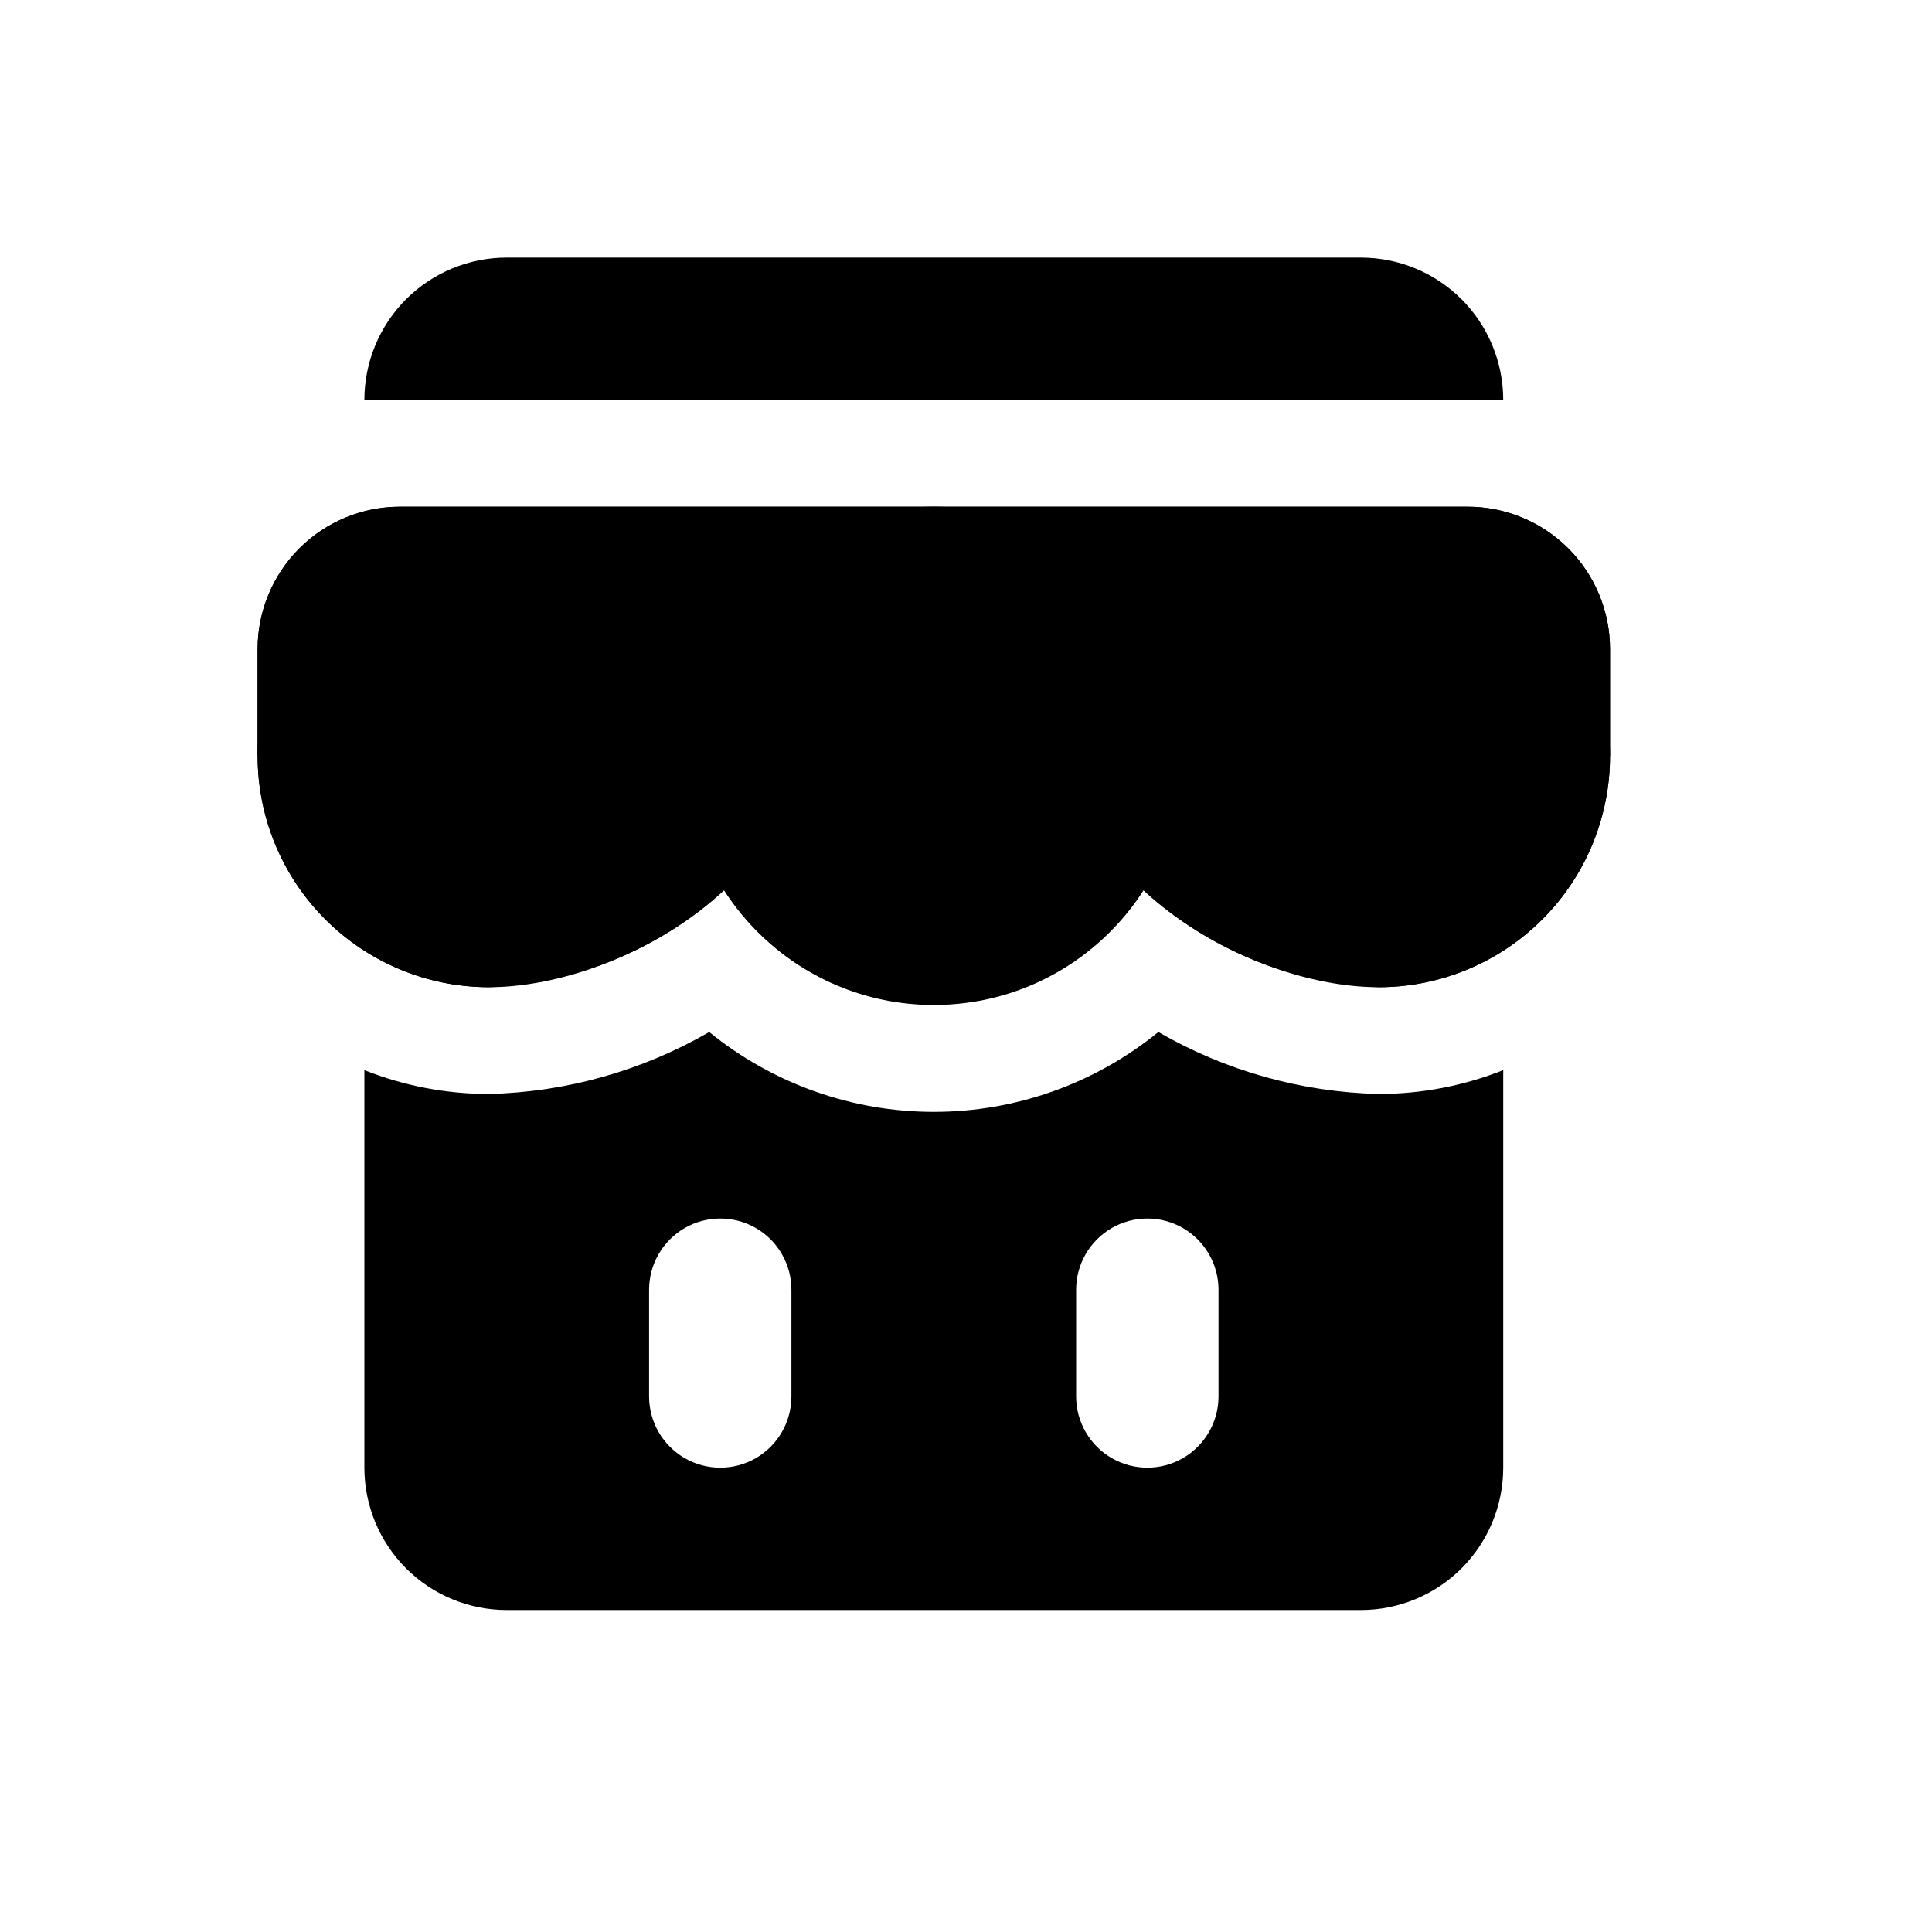 <svg width="30" height="30" viewBox="0 0 30 30" fill="none" xmlns="http://www.w3.org/2000/svg">
<path d="M12.289 11.736C12.289 13.72 9.576 15.329 7.592 15.329C6.309 15.329 5.123 14.644 4.481 13.533C3.84 12.421 3.84 11.052 4.481 9.94C5.123 8.829 6.309 8.144 7.592 8.144C9.576 8.144 12.289 9.752 12.289 11.736V11.736Z" fill="#000000"/>
<path d="M25 11.737C25 12.69 24.622 13.604 23.948 14.277C23.274 14.951 22.361 15.329 21.408 15.329C19.424 15.329 16.711 13.721 16.711 11.737C16.711 9.753 19.424 8.145 21.408 8.145C22.361 8.145 23.274 8.523 23.948 9.197C24.622 9.871 25 10.784 25 11.737Z" fill="#000000"/>
<path d="M18.368 11.737C18.368 13.873 16.637 15.605 14.5 15.605C12.364 15.605 10.632 13.873 10.632 11.737C10.632 9.6 12.364 7.868 14.5 7.868C16.637 7.868 18.368 9.6 18.368 11.737Z" fill="#000000"/>
<path d="M6.211 7.868H22.79C23.376 7.868 23.938 8.101 24.353 8.516C24.767 8.93 25 9.493 25 10.079V11.737H4V10.079C4 9.493 4.233 8.93 4.647 8.516C5.062 8.101 5.624 7.868 6.211 7.868Z" fill="#000000"/>
<path d="M21.131 4H7.868C7.282 4 6.72 4.233 6.305 4.647C5.891 5.062 5.658 5.624 5.658 6.211H23.342C23.342 5.624 23.109 5.062 22.695 4.647C22.28 4.233 21.718 4 21.131 4Z" fill="#000000"/>
<path d="M22.79 7.868H6.211C5.624 7.868 5.062 8.101 4.647 8.516C4.233 8.93 4 9.493 4 10.079V11.737C4 12.689 4.378 13.603 5.052 14.277C5.726 14.95 6.639 15.329 7.592 15.329C8.949 15.272 10.243 14.738 11.245 13.82C11.957 14.928 13.183 15.598 14.5 15.598C15.817 15.598 17.043 14.928 17.755 13.82C18.757 14.738 20.05 15.272 21.408 15.329C22.361 15.329 23.274 14.95 23.948 14.277C24.622 13.603 25 12.689 25 11.737V10.079C25 9.493 24.767 8.93 24.353 8.516C23.938 8.101 23.376 7.868 22.79 7.868Z" fill="#000000"/>
<path d="M17.987 16.025C17.002 16.827 15.77 17.265 14.5 17.265C13.23 17.265 11.998 16.827 11.013 16.025C9.971 16.627 8.795 16.958 7.592 16.987C6.93 16.987 6.274 16.861 5.658 16.617V22.79C5.658 23.376 5.891 23.938 6.305 24.353C6.72 24.767 7.282 25 7.868 25H21.131C21.718 25 22.28 24.767 22.695 24.353C23.109 23.938 23.342 23.376 23.342 22.79V16.617C22.726 16.861 22.07 16.987 21.408 16.987C20.205 16.958 19.029 16.627 17.987 16.025ZM12.289 21.684C12.289 22.079 12.079 22.444 11.737 22.642C11.395 22.839 10.973 22.839 10.632 22.642C10.29 22.444 10.079 22.079 10.079 21.684V20.027C10.079 19.632 10.29 19.267 10.632 19.069C10.973 18.872 11.395 18.872 11.737 19.069C12.079 19.267 12.289 19.632 12.289 20.027V21.684ZM18.921 21.684C18.921 22.079 18.71 22.444 18.368 22.642C18.026 22.839 17.605 22.839 17.263 22.642C16.921 22.444 16.71 22.079 16.71 21.684V20.027C16.71 19.632 16.921 19.267 17.263 19.069C17.605 18.872 18.026 18.872 18.368 19.069C18.71 19.267 18.921 19.632 18.921 20.027V21.684Z" fill="#000000"/>
</svg>
